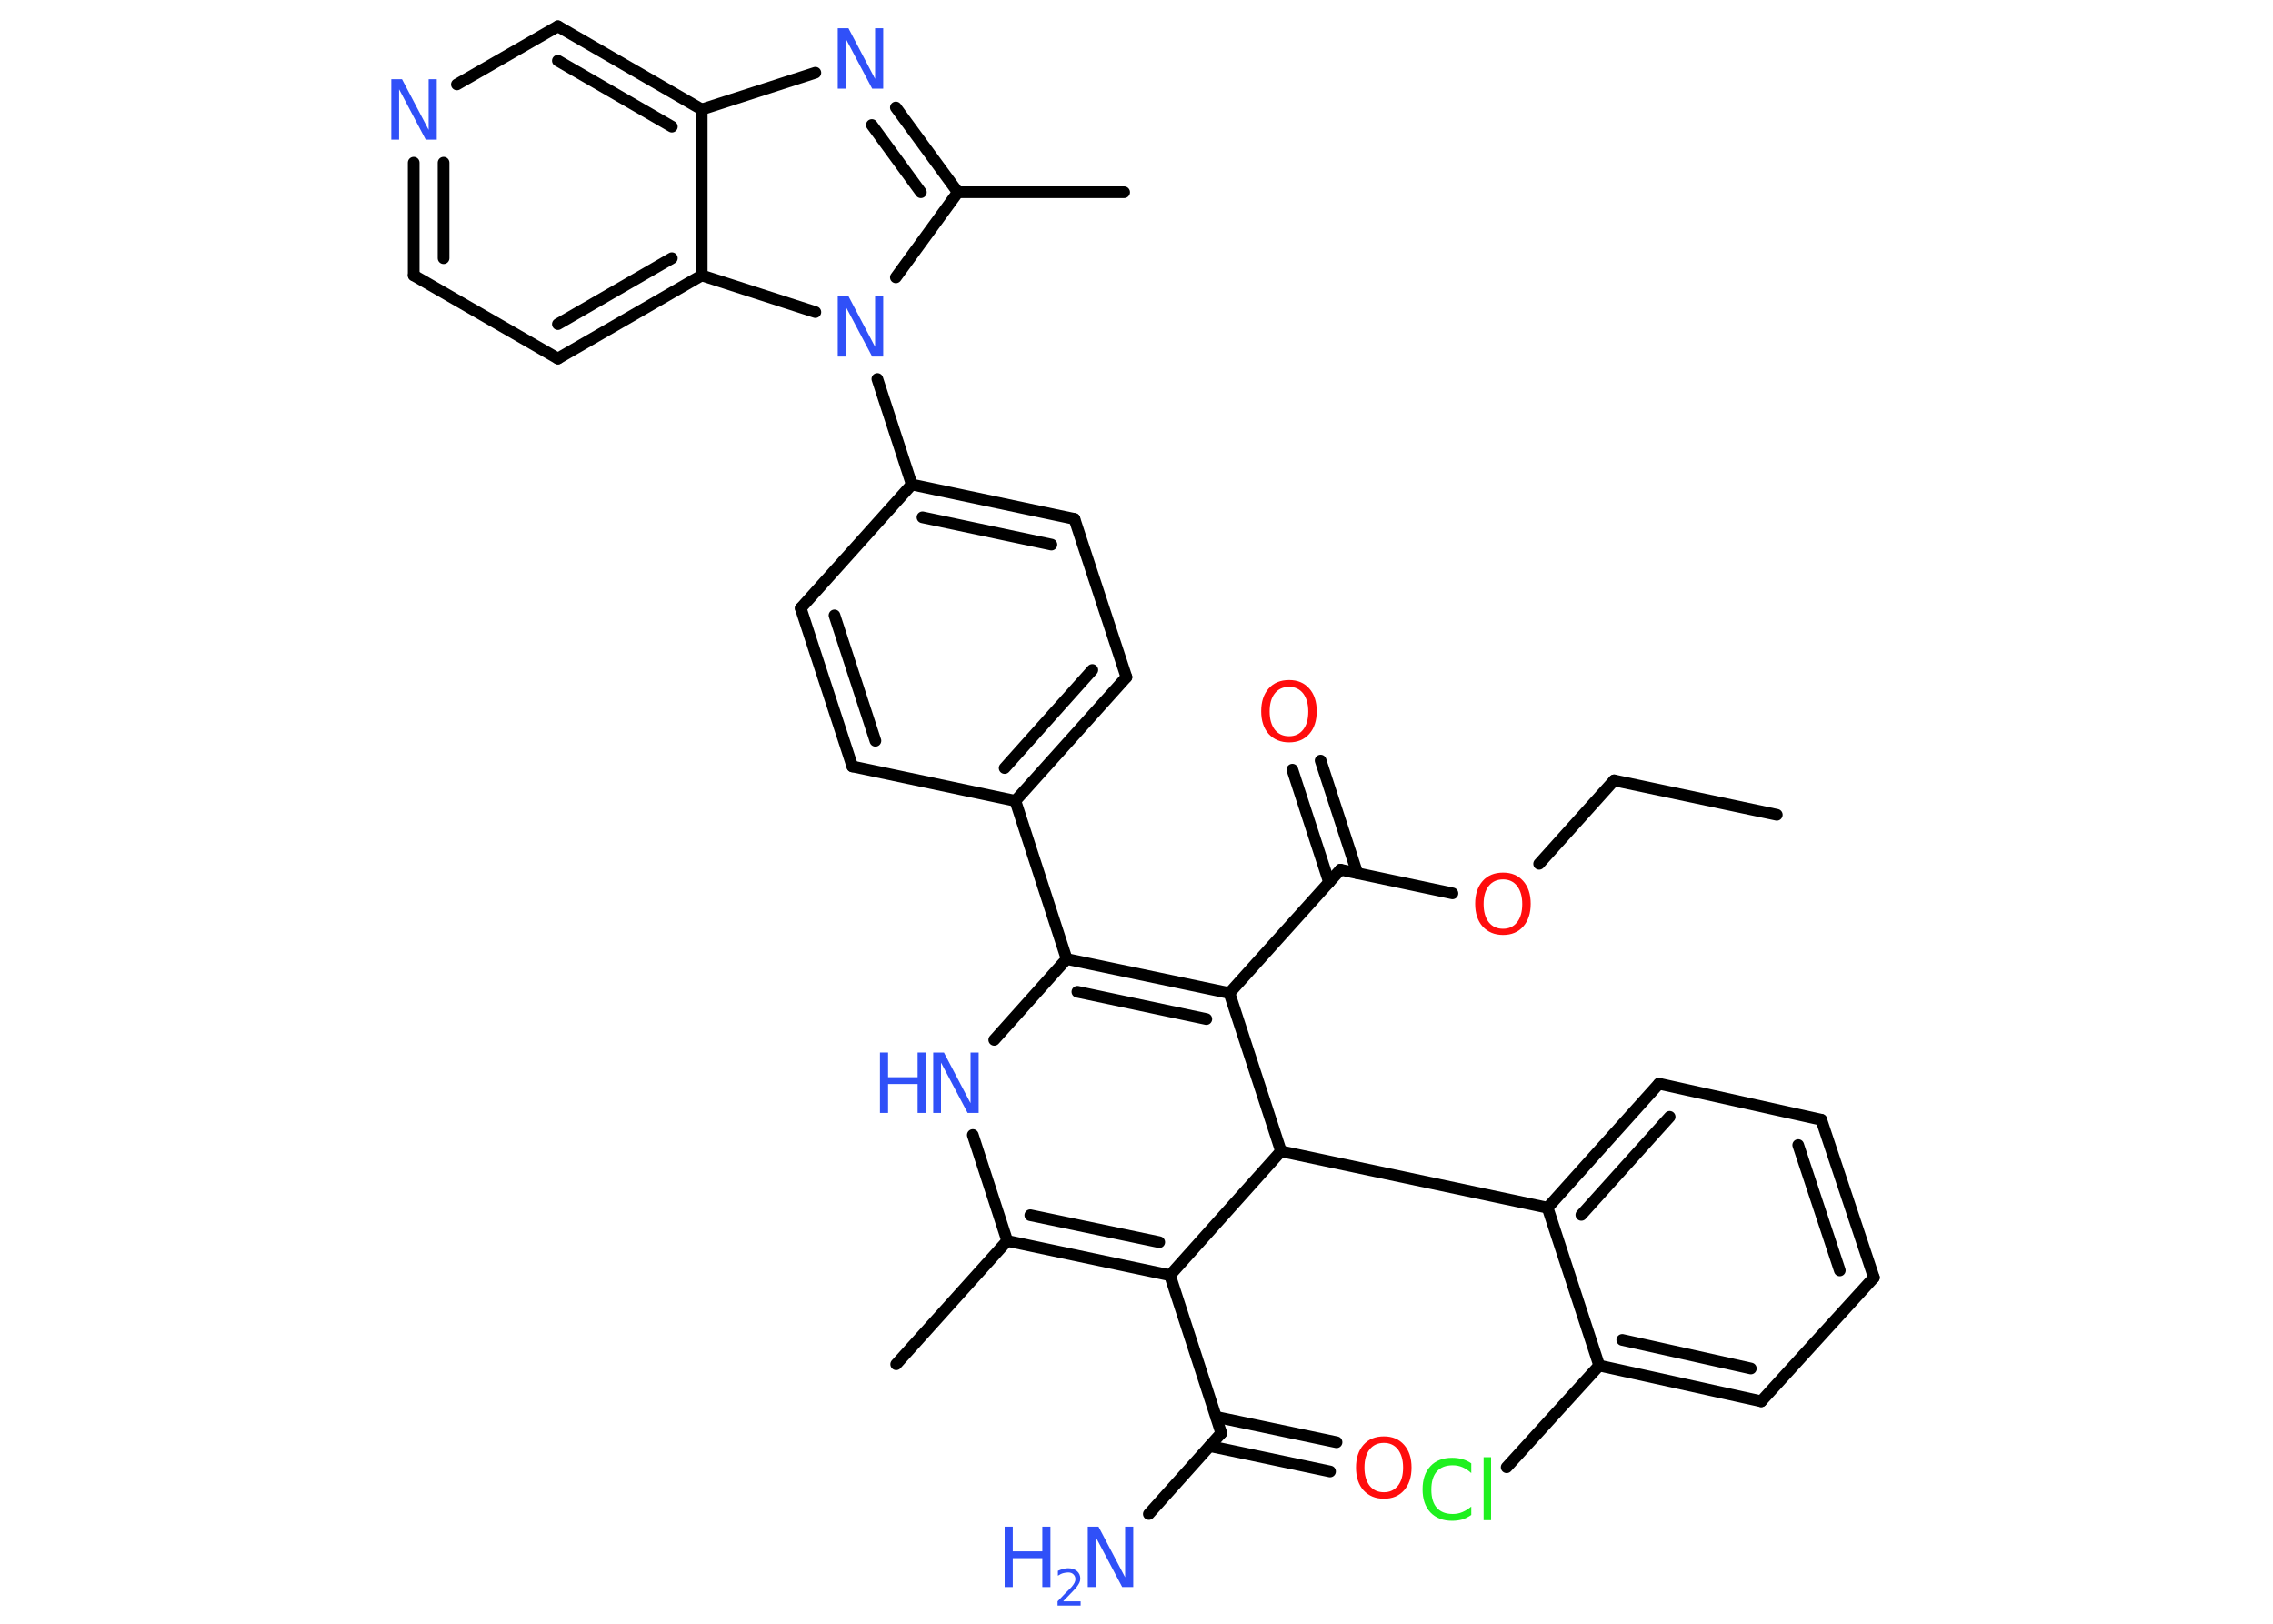 <?xml version='1.0' encoding='UTF-8'?>
<!DOCTYPE svg PUBLIC "-//W3C//DTD SVG 1.1//EN" "http://www.w3.org/Graphics/SVG/1.1/DTD/svg11.dtd">
<svg version='1.2' xmlns='http://www.w3.org/2000/svg' xmlns:xlink='http://www.w3.org/1999/xlink' width='70.0mm' height='50.0mm' viewBox='0 0 70.0 50.0'>
  <desc>Generated by the Chemistry Development Kit (http://github.com/cdk)</desc>
  <g stroke-linecap='round' stroke-linejoin='round' stroke='#000000' stroke-width='.36' fill='#3050F8'>
    <rect x='.0' y='.0' width='70.0' height='50.0' fill='#FFFFFF' stroke='none'/>
    <g id='mol1' class='mol'>
      <line id='mol1bnd1' class='bond' x1='54.72' y1='25.09' x2='49.71' y2='24.03'/>
      <line id='mol1bnd2' class='bond' x1='49.71' y1='24.03' x2='47.4' y2='26.6'/>
      <line id='mol1bnd3' class='bond' x1='44.73' y1='27.51' x2='41.28' y2='26.78'/>
      <g id='mol1bnd4' class='bond'>
        <line x1='40.93' y1='27.17' x2='39.8' y2='23.7'/>
        <line x1='41.8' y1='26.89' x2='40.67' y2='23.42'/>
      </g>
      <line id='mol1bnd5' class='bond' x1='41.28' y1='26.78' x2='37.86' y2='30.58'/>
      <g id='mol1bnd6' class='bond'>
        <line x1='37.86' y1='30.58' x2='32.85' y2='29.53'/>
        <line x1='37.15' y1='31.38' x2='33.18' y2='30.54'/>
      </g>
      <line id='mol1bnd7' class='bond' x1='32.85' y1='29.53' x2='31.27' y2='24.66'/>
      <g id='mol1bnd8' class='bond'>
        <line x1='31.27' y1='24.66' x2='34.69' y2='20.85'/>
        <line x1='30.94' y1='23.65' x2='33.64' y2='20.63'/>
      </g>
      <line id='mol1bnd9' class='bond' x1='34.69' y1='20.85' x2='33.09' y2='15.98'/>
      <g id='mol1bnd10' class='bond'>
        <line x1='33.09' y1='15.98' x2='28.08' y2='14.92'/>
        <line x1='32.38' y1='16.77' x2='28.41' y2='15.93'/>
      </g>
      <line id='mol1bnd11' class='bond' x1='28.08' y1='14.92' x2='27.02' y2='11.67'/>
      <line id='mol1bnd12' class='bond' x1='27.59' y1='8.54' x2='29.5' y2='5.92'/>
      <line id='mol1bnd13' class='bond' x1='29.5' y1='5.92' x2='34.62' y2='5.92'/>
      <g id='mol1bnd14' class='bond'>
        <line x1='29.5' y1='5.92' x2='27.59' y2='3.31'/>
        <line x1='28.36' y1='5.92' x2='26.85' y2='3.85'/>
      </g>
      <line id='mol1bnd15' class='bond' x1='25.11' y1='2.24' x2='21.61' y2='3.37'/>
      <g id='mol1bnd16' class='bond'>
        <line x1='21.61' y1='3.37' x2='17.18' y2='.81'/>
        <line x1='20.69' y1='3.9' x2='17.18' y2='1.87'/>
      </g>
      <line id='mol1bnd17' class='bond' x1='17.18' y1='.81' x2='14.07' y2='2.6'/>
      <g id='mol1bnd18' class='bond'>
        <line x1='12.74' y1='5.01' x2='12.74' y2='8.48'/>
        <line x1='13.66' y1='5.01' x2='13.66' y2='7.95'/>
      </g>
      <line id='mol1bnd19' class='bond' x1='12.74' y1='8.48' x2='17.18' y2='11.04'/>
      <g id='mol1bnd20' class='bond'>
        <line x1='17.18' y1='11.04' x2='21.61' y2='8.48'/>
        <line x1='17.18' y1='9.98' x2='20.69' y2='7.95'/>
      </g>
      <line id='mol1bnd21' class='bond' x1='21.61' y1='3.37' x2='21.61' y2='8.48'/>
      <line id='mol1bnd22' class='bond' x1='25.11' y1='9.61' x2='21.61' y2='8.48'/>
      <line id='mol1bnd23' class='bond' x1='28.08' y1='14.92' x2='24.66' y2='18.73'/>
      <g id='mol1bnd24' class='bond'>
        <line x1='24.66' y1='18.73' x2='26.25' y2='23.6'/>
        <line x1='25.7' y1='18.95' x2='26.96' y2='22.81'/>
      </g>
      <line id='mol1bnd25' class='bond' x1='31.27' y1='24.66' x2='26.25' y2='23.6'/>
      <line id='mol1bnd26' class='bond' x1='32.85' y1='29.53' x2='30.62' y2='32.02'/>
      <line id='mol1bnd27' class='bond' x1='29.96' y1='34.95' x2='31.02' y2='38.21'/>
      <line id='mol1bnd28' class='bond' x1='31.02' y1='38.21' x2='27.6' y2='42.01'/>
      <g id='mol1bnd29' class='bond'>
        <line x1='31.02' y1='38.21' x2='36.03' y2='39.27'/>
        <line x1='31.73' y1='37.42' x2='35.7' y2='38.25'/>
      </g>
      <line id='mol1bnd30' class='bond' x1='36.03' y1='39.27' x2='37.61' y2='44.13'/>
      <line id='mol1bnd31' class='bond' x1='37.61' y1='44.13' x2='35.38' y2='46.62'/>
      <g id='mol1bnd32' class='bond'>
        <line x1='37.45' y1='43.63' x2='41.16' y2='44.41'/>
        <line x1='37.26' y1='44.53' x2='40.96' y2='45.31'/>
      </g>
      <line id='mol1bnd33' class='bond' x1='36.03' y1='39.27' x2='39.45' y2='35.45'/>
      <line id='mol1bnd34' class='bond' x1='37.86' y1='30.58' x2='39.45' y2='35.45'/>
      <line id='mol1bnd35' class='bond' x1='39.45' y1='35.45' x2='47.66' y2='37.19'/>
      <g id='mol1bnd36' class='bond'>
        <line x1='51.09' y1='33.37' x2='47.66' y2='37.19'/>
        <line x1='51.42' y1='34.39' x2='48.7' y2='37.41'/>
      </g>
      <line id='mol1bnd37' class='bond' x1='51.09' y1='33.37' x2='56.09' y2='34.48'/>
      <g id='mol1bnd38' class='bond'>
        <line x1='57.71' y1='39.34' x2='56.09' y2='34.48'/>
        <line x1='56.66' y1='39.12' x2='55.38' y2='35.26'/>
      </g>
      <line id='mol1bnd39' class='bond' x1='57.71' y1='39.34' x2='54.24' y2='43.15'/>
      <g id='mol1bnd40' class='bond'>
        <line x1='49.25' y1='42.05' x2='54.24' y2='43.15'/>
        <line x1='49.96' y1='41.26' x2='53.92' y2='42.14'/>
      </g>
      <line id='mol1bnd41' class='bond' x1='47.66' y1='37.19' x2='49.25' y2='42.05'/>
      <line id='mol1bnd42' class='bond' x1='49.25' y1='42.05' x2='46.4' y2='45.18'/>
      <path id='mol1atm3' class='atom' d='M46.29 27.08q-.28 .0 -.44 .2q-.16 .2 -.16 .56q.0 .35 .16 .56q.16 .2 .44 .2q.27 .0 .43 -.2q.16 -.2 .16 -.56q.0 -.35 -.16 -.56q-.16 -.2 -.43 -.2zM46.29 26.87q.39 .0 .62 .26q.23 .26 .23 .7q.0 .44 -.23 .7q-.23 .26 -.62 .26q-.39 .0 -.63 -.26q-.23 -.26 -.23 -.7q.0 -.44 .23 -.7q.23 -.26 .63 -.26z' stroke='none' fill='#FF0D0D'/>
      <path id='mol1atm5' class='atom' d='M39.7 21.15q-.28 .0 -.44 .2q-.16 .2 -.16 .56q.0 .35 .16 .56q.16 .2 .44 .2q.27 .0 .43 -.2q.16 -.2 .16 -.56q.0 -.35 -.16 -.56q-.16 -.2 -.43 -.2zM39.7 20.94q.39 .0 .62 .26q.23 .26 .23 .7q.0 .44 -.23 .7q-.23 .26 -.62 .26q-.39 .0 -.63 -.26q-.23 -.26 -.23 -.7q.0 -.44 .23 -.7q.23 -.26 .63 -.26z' stroke='none' fill='#FF0D0D'/>
      <path id='mol1atm12' class='atom' d='M25.79 9.12h.34l.82 1.56v-1.56h.25v1.86h-.34l-.82 -1.55v1.55h-.24v-1.86z' stroke='none'/>
      <path id='mol1atm15' class='atom' d='M25.79 .87h.34l.82 1.56v-1.56h.25v1.86h-.34l-.82 -1.55v1.55h-.24v-1.86z' stroke='none'/>
      <path id='mol1atm18' class='atom' d='M12.04 2.44h.34l.82 1.56v-1.56h.25v1.86h-.34l-.82 -1.55v1.55h-.24v-1.86z' stroke='none'/>
      <g id='mol1atm24' class='atom'>
        <path d='M28.73 32.41h.34l.82 1.56v-1.56h.25v1.86h-.34l-.82 -1.55v1.55h-.24v-1.86z' stroke='none'/>
        <path d='M27.1 32.41h.25v.76h.91v-.76h.25v1.86h-.25v-.89h-.91v.89h-.25v-1.86z' stroke='none'/>
      </g>
      <g id='mol1atm29' class='atom'>
        <path d='M33.49 47.01h.34l.82 1.56v-1.56h.25v1.86h-.34l-.82 -1.55v1.55h-.24v-1.86z' stroke='none'/>
        <path d='M30.94 47.01h.25v.76h.91v-.76h.25v1.86h-.25v-.89h-.91v.89h-.25v-1.86z' stroke='none'/>
        <path d='M32.75 49.31h.53v.13h-.71v-.13q.09 -.09 .23 -.24q.15 -.15 .19 -.19q.07 -.08 .1 -.14q.03 -.06 .03 -.11q.0 -.09 -.06 -.15q-.06 -.06 -.16 -.06q-.07 .0 -.15 .02q-.08 .02 -.17 .08v-.15q.09 -.04 .17 -.06q.08 -.02 .14 -.02q.17 .0 .28 .09q.1 .09 .1 .23q.0 .07 -.03 .13q-.03 .06 -.09 .14q-.02 .02 -.12 .13q-.1 .1 -.28 .29z' stroke='none'/>
      </g>
      <path id='mol1atm30' class='atom' d='M42.62 44.43q-.28 .0 -.44 .2q-.16 .2 -.16 .56q.0 .35 .16 .56q.16 .2 .44 .2q.27 .0 .43 -.2q.16 -.2 .16 -.56q.0 -.35 -.16 -.56q-.16 -.2 -.43 -.2zM42.62 44.23q.39 .0 .62 .26q.23 .26 .23 .7q.0 .44 -.23 .7q-.23 .26 -.62 .26q-.39 .0 -.63 -.26q-.23 -.26 -.23 -.7q.0 -.44 .23 -.7q.23 -.26 .63 -.26z' stroke='none' fill='#FF0D0D'/>
      <path id='mol1atm38' class='atom' d='M45.31 45.09v.27q-.13 -.12 -.27 -.18q-.14 -.06 -.3 -.06q-.32 .0 -.49 .19q-.17 .19 -.17 .56q.0 .37 .17 .56q.17 .19 .49 .19q.16 .0 .3 -.06q.14 -.06 .27 -.17v.26q-.13 .09 -.28 .14q-.15 .04 -.31 .04q-.42 .0 -.67 -.26q-.24 -.26 -.24 -.71q.0 -.45 .24 -.71q.24 -.26 .67 -.26q.17 .0 .31 .04q.15 .04 .28 .13zM45.69 44.87h.23v1.94h-.23v-1.94z' stroke='none' fill='#1FF01F'/>
    </g>
  </g>
</svg>
